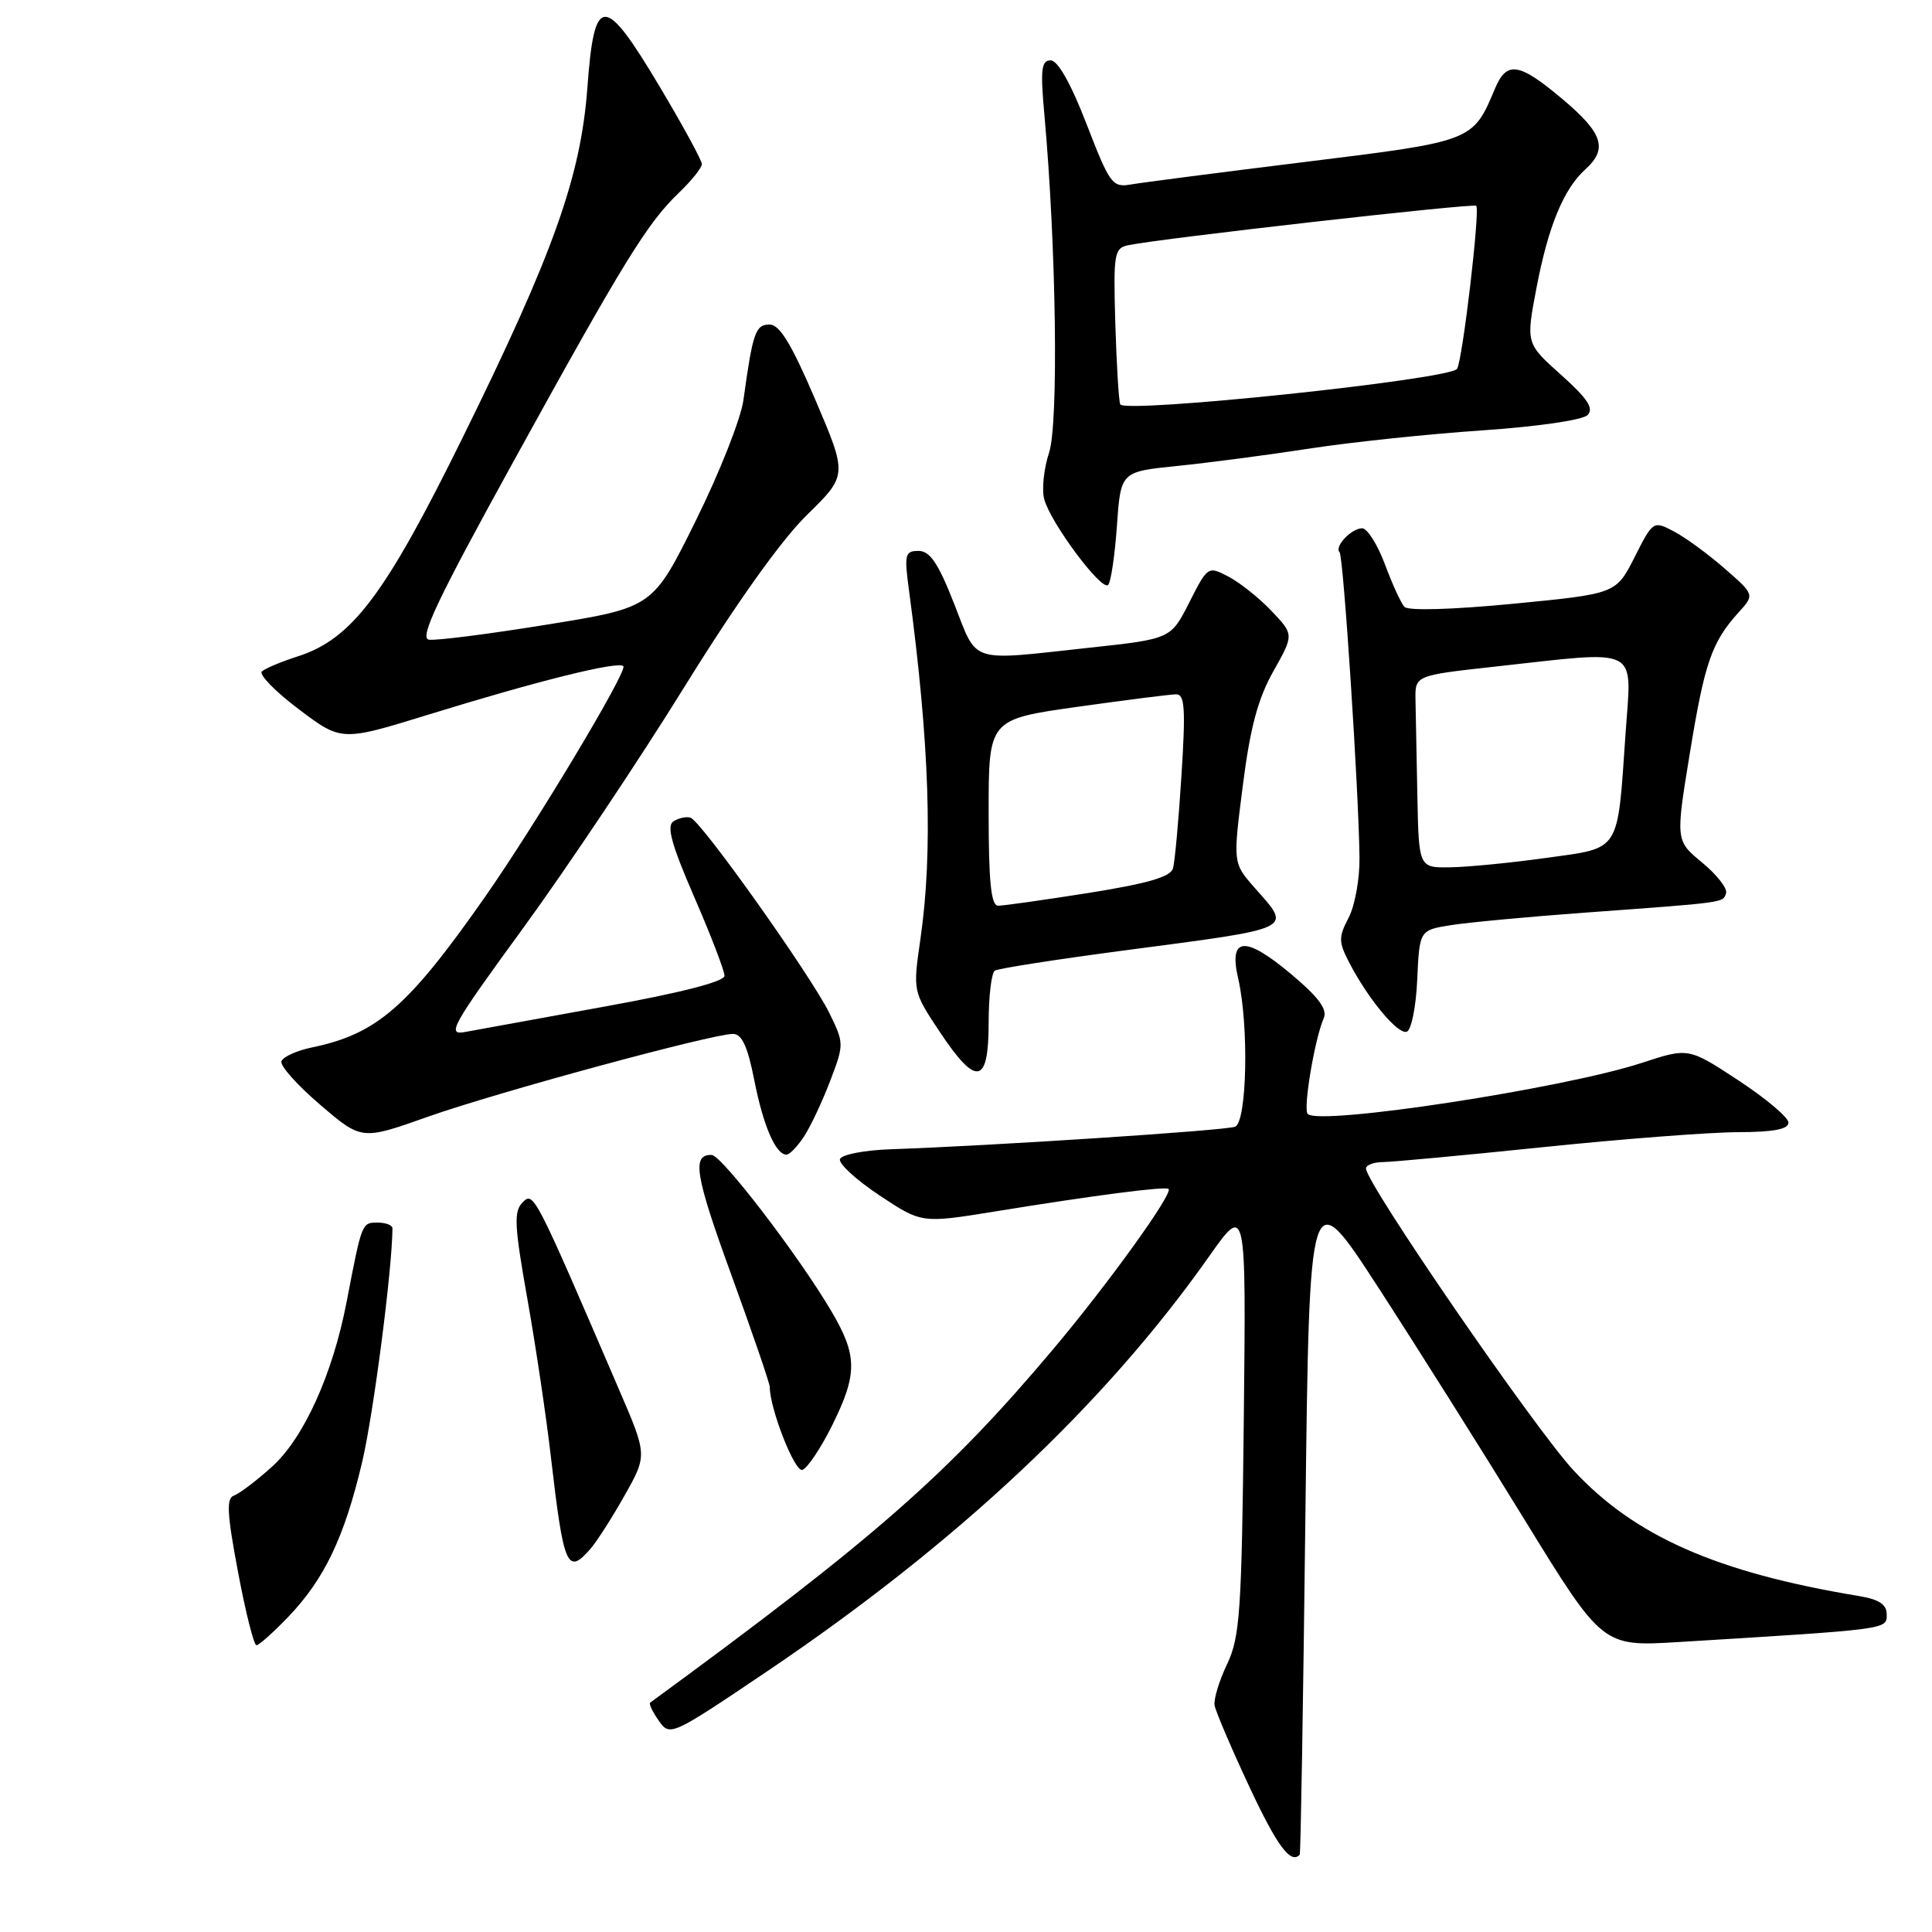<?xml version="1.0" encoding="UTF-8" standalone="no"?>
<!DOCTYPE svg PUBLIC "-//W3C//DTD SVG 1.1//EN" "http://www.w3.org/Graphics/SVG/1.1/DTD/svg11.dtd" >
<svg xmlns="http://www.w3.org/2000/svg" xmlns:xlink="http://www.w3.org/1999/xlink" version="1.1" viewBox="0 0 256 256">
 <g >
 <path fill="currentColor"
d=" M 172.22 245.75 C 172.35 245.61 172.68 225.48 172.97 201.02 C 173.50 156.54 173.50 156.54 182.58 170.52 C 187.57 178.21 196.31 192.08 202.00 201.35 C 212.35 218.19 212.35 218.19 222.42 217.58 C 250.34 215.87 250.00 215.92 250.00 213.94 C 250.00 212.58 249.01 211.93 246.25 211.47 C 227.47 208.36 216.58 203.55 208.49 194.82 C 203.29 189.20 181.00 156.78 181.00 154.83 C 181.00 154.38 182.01 153.99 183.25 153.98 C 184.49 153.97 194.05 153.08 204.50 152.00 C 214.95 150.92 226.54 150.03 230.25 150.02 C 234.98 150.01 236.99 149.63 236.98 148.75 C 236.97 148.06 233.98 145.54 230.34 143.15 C 223.73 138.81 223.73 138.81 217.54 140.84 C 207.23 144.22 174.85 149.18 173.28 147.61 C 172.64 146.97 174.19 137.69 175.41 134.89 C 175.91 133.73 174.69 132.09 171.04 129.04 C 164.94 123.93 162.78 124.13 164.07 129.68 C 165.50 135.88 165.23 148.70 163.65 149.30 C 162.35 149.80 131.33 151.83 118.08 152.28 C 114.53 152.40 111.50 152.99 111.30 153.59 C 111.10 154.19 113.46 156.35 116.53 158.39 C 122.12 162.10 122.12 162.10 131.81 160.53 C 144.86 158.41 154.43 157.16 154.84 157.54 C 155.48 158.12 146.84 170.12 139.53 178.80 C 125.62 195.32 115.87 203.87 86.15 225.61 C 85.95 225.75 86.47 226.83 87.29 228.00 C 88.76 230.11 88.93 230.03 101.56 221.52 C 126.79 204.51 146.35 186.15 160.19 166.51 C 165.12 159.52 165.12 159.52 164.81 188.01 C 164.53 213.56 164.30 216.91 162.60 220.50 C 161.55 222.70 160.80 225.16 160.94 225.97 C 161.08 226.77 163.14 231.61 165.53 236.72 C 169.20 244.58 171.04 247.07 172.22 245.75 Z  M 38.19 214.25 C 42.98 209.25 45.63 203.71 47.98 193.76 C 49.49 187.38 51.99 168.05 52.00 162.75 C 52.00 162.34 51.11 162.00 50.02 162.00 C 47.94 162.00 47.95 161.99 45.93 172.50 C 44.09 182.07 40.26 190.54 36.05 194.34 C 33.98 196.21 31.70 197.93 31.00 198.17 C 29.97 198.51 30.08 200.57 31.54 208.30 C 32.54 213.63 33.64 218.00 33.98 218.00 C 34.32 218.00 36.21 216.31 38.19 214.25 Z  M 78.22 205.25 C 79.06 204.29 81.11 201.10 82.76 198.16 C 85.77 192.82 85.77 192.82 82.04 184.16 C 70.80 158.03 70.71 157.86 69.25 159.32 C 68.06 160.51 68.15 162.38 69.88 172.11 C 70.99 178.37 72.39 187.78 72.99 193.00 C 74.69 207.66 75.16 208.75 78.22 205.25 Z  M 110.22 188.96 C 113.65 182.06 113.64 179.65 110.16 173.74 C 105.85 166.42 95.64 153.09 94.31 153.04 C 91.64 152.94 92.08 155.68 96.93 168.99 C 99.72 176.66 102.00 183.32 102.00 183.79 C 102.00 186.66 105.30 195.07 106.31 194.77 C 106.96 194.58 108.72 191.96 110.22 188.96 Z  M 106.55 150.57 C 107.42 149.23 108.98 145.92 110.01 143.21 C 111.86 138.34 111.86 138.23 109.85 134.15 C 107.36 129.14 92.90 108.78 91.50 108.35 C 90.95 108.17 89.93 108.39 89.24 108.83 C 88.29 109.43 88.96 111.87 91.99 118.86 C 94.20 123.94 96.00 128.64 96.00 129.30 C 96.00 130.06 90.25 131.54 80.25 133.35 C 71.59 134.92 63.24 136.44 61.70 136.73 C 59.13 137.23 59.75 136.10 69.39 122.88 C 75.15 114.97 84.73 100.64 90.68 91.03 C 97.54 79.96 103.48 71.61 106.90 68.26 C 112.30 62.97 112.30 62.97 108.04 52.98 C 104.88 45.59 103.31 43.00 101.97 43.00 C 100.11 43.00 99.74 44.06 98.51 53.00 C 98.17 55.48 95.33 62.67 92.19 69.00 C 86.50 80.50 86.50 80.50 72.50 82.76 C 64.80 84.01 57.75 84.91 56.83 84.76 C 55.53 84.56 57.93 79.49 67.97 61.27 C 82.68 34.56 85.76 29.57 89.96 25.54 C 91.63 23.94 93.00 22.23 93.00 21.74 C 93.00 21.25 90.46 16.59 87.35 11.38 C 80.05 -0.85 78.75 -0.83 77.84 11.51 C 76.97 23.37 73.38 33.47 61.36 57.87 C 51.01 78.88 46.64 84.68 39.41 86.99 C 37.26 87.68 35.14 88.57 34.70 88.97 C 34.27 89.36 36.46 91.62 39.58 93.97 C 45.25 98.25 45.25 98.25 56.87 94.66 C 71.28 90.21 81.90 87.57 82.60 88.27 C 83.20 88.87 70.92 109.35 64.16 119.00 C 54.05 133.43 49.93 137.01 41.34 138.79 C 39.31 139.21 37.49 140.04 37.29 140.63 C 37.09 141.22 39.41 143.81 42.43 146.39 C 47.92 151.09 47.92 151.09 56.71 147.97 C 65.87 144.73 94.30 137.01 97.12 137.00 C 98.31 137.00 99.06 138.64 99.95 143.14 C 101.14 149.20 102.79 153.00 104.22 153.00 C 104.62 153.00 105.67 151.91 106.55 150.57 Z  M 131.00 135.56 C 131.00 132.02 131.37 128.89 131.83 128.61 C 132.28 128.33 139.82 127.15 148.58 125.99 C 172.00 122.90 171.21 123.28 166.18 117.56 C 163.37 114.35 163.37 114.35 164.68 104.09 C 165.65 96.44 166.68 92.58 168.72 88.96 C 171.46 84.09 171.46 84.09 168.48 80.95 C 166.84 79.23 164.27 77.18 162.77 76.40 C 160.07 74.99 160.02 75.02 157.59 79.82 C 155.14 84.66 155.14 84.66 144.32 85.83 C 128.20 87.58 129.58 88.02 126.43 80.00 C 124.32 74.63 123.23 73.00 121.71 73.00 C 119.91 73.00 119.80 73.45 120.45 78.25 C 123.17 98.50 123.64 112.79 121.96 124.43 C 120.96 131.36 120.96 131.36 124.49 136.68 C 129.37 144.03 131.00 143.75 131.00 135.56 Z  M 187.79 129.80 C 188.09 123.25 188.09 123.25 192.29 122.58 C 194.61 122.22 202.57 121.47 210.00 120.93 C 228.78 119.56 228.29 119.63 228.71 118.36 C 228.92 117.73 227.50 115.91 225.56 114.31 C 222.02 111.39 222.02 111.39 223.91 99.82 C 225.87 87.81 226.80 85.10 230.37 81.15 C 232.50 78.80 232.50 78.80 228.50 75.31 C 226.30 73.39 223.27 71.18 221.77 70.40 C 219.07 68.99 219.02 69.02 216.59 73.83 C 214.13 78.68 214.13 78.68 200.52 80.00 C 192.42 80.78 186.58 80.95 186.09 80.41 C 185.63 79.91 184.47 77.36 183.50 74.75 C 182.52 72.14 181.17 70.00 180.49 70.00 C 179.07 70.00 176.77 72.44 177.50 73.17 C 178.01 73.68 180.04 104.73 180.14 113.62 C 180.18 116.43 179.53 120.03 178.70 121.60 C 177.36 124.17 177.36 124.80 178.75 127.49 C 181.24 132.32 185.20 137.10 186.40 136.71 C 187.01 136.50 187.63 133.43 187.79 129.80 Z  M 148.00 69.67 C 148.50 62.50 148.50 62.50 156.00 61.74 C 160.12 61.32 168.00 60.29 173.50 59.44 C 179.00 58.59 189.29 57.51 196.37 57.03 C 203.74 56.53 209.72 55.66 210.37 54.99 C 211.22 54.11 210.34 52.79 206.84 49.66 C 202.19 45.50 202.19 45.50 203.59 38.16 C 205.15 29.99 207.18 25.05 210.07 22.44 C 213.07 19.72 212.40 17.65 207.07 13.16 C 201.28 8.28 199.65 8.02 198.09 11.75 C 195.15 18.74 195.22 18.71 173.00 21.45 C 161.72 22.84 151.32 24.19 149.87 24.44 C 147.40 24.87 147.06 24.42 143.98 16.45 C 141.91 11.09 140.17 8.00 139.22 8.00 C 137.98 8.00 137.84 9.20 138.39 15.25 C 139.96 32.66 140.28 56.11 139.01 59.97 C 138.31 62.09 138.02 64.87 138.37 66.16 C 139.21 69.29 145.97 78.36 146.83 77.51 C 147.20 77.14 147.72 73.61 148.00 69.67 Z  M 131.00 107.66 C 131.00 95.32 131.00 95.32 142.75 93.66 C 149.21 92.75 155.12 92.00 155.87 92.00 C 156.99 92.00 157.11 93.98 156.55 102.75 C 156.18 108.66 155.67 114.20 155.43 115.06 C 155.11 116.19 152.09 117.07 144.24 118.32 C 138.33 119.25 132.94 120.02 132.25 120.01 C 131.32 120.00 131.00 116.86 131.00 107.66 Z  M 187.81 105.50 C 187.70 100.28 187.59 94.54 187.56 92.75 C 187.50 89.50 187.50 89.50 198.00 88.34 C 217.64 86.18 216.20 85.45 215.39 97.25 C 214.30 113.10 214.81 112.30 204.93 113.67 C 200.29 114.32 194.59 114.88 192.25 114.92 C 188.00 115.00 188.00 115.00 187.81 105.50 Z  M 148.43 53.57 C 148.23 52.98 147.94 48.09 147.78 42.70 C 147.52 33.59 147.64 32.88 149.50 32.49 C 153.97 31.57 195.23 26.90 195.61 27.27 C 196.14 27.81 193.80 47.70 193.07 48.87 C 192.18 50.29 148.87 54.84 148.43 53.57 Z "/>
</g>
</svg>